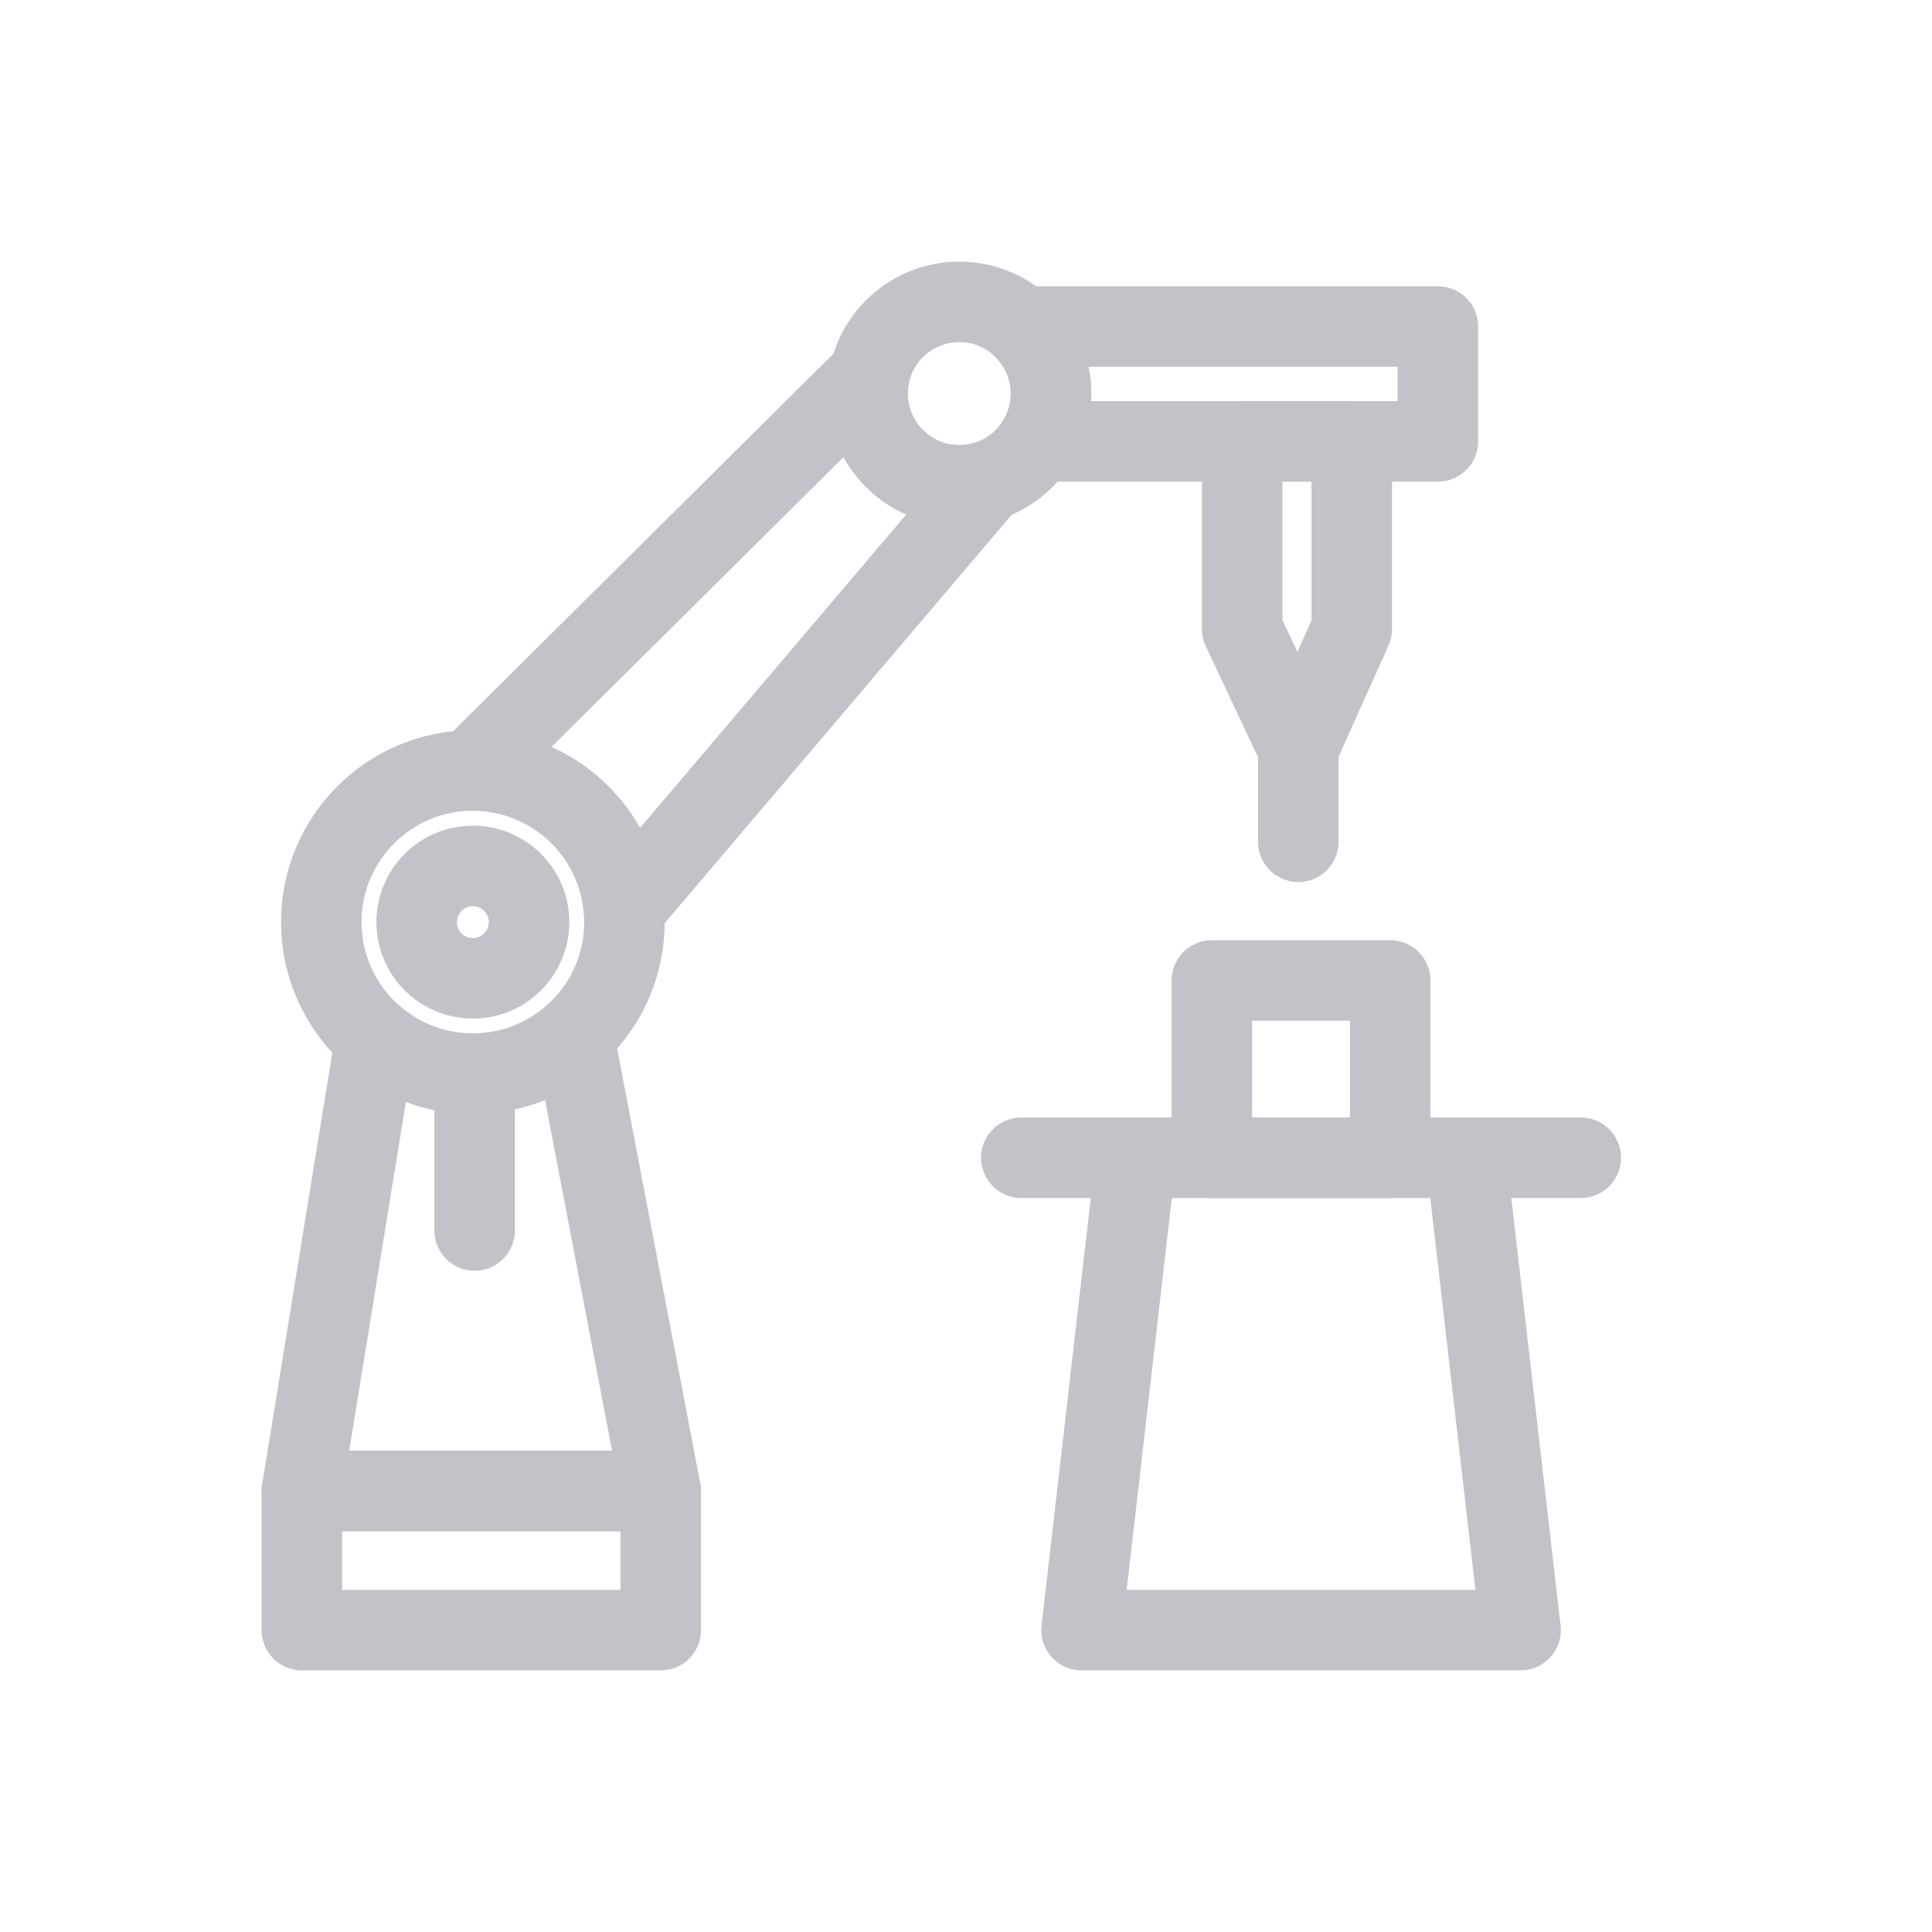 <svg width="24" height="24" viewBox="0 0 24 24" fill="none" xmlns="http://www.w3.org/2000/svg">
<path d="M8.208 20.25H3.75V18.522H8.208V20.25Z" stroke="#C2C2C9" stroke-miterlimit="10" stroke-linecap="round" stroke-linejoin="round"/>
<path d="M7.757 11.454C7.757 12.495 6.914 13.338 5.874 13.338C4.834 13.338 3.991 12.495 3.991 11.454C3.991 10.415 4.834 9.571 5.874 9.571C6.914 9.571 7.757 10.415 7.757 11.454Z" stroke="#C2C2C9" stroke-miterlimit="10" stroke-linecap="round" stroke-linejoin="round"/>
<path d="M8.208 18.522H3.75L4.664 12.897C4.991 13.173 5.413 13.338 5.874 13.338C6.355 13.338 6.794 13.158 7.126 12.861L8.208 18.522Z" stroke="#C2C2C9" stroke-miterlimit="10" stroke-linecap="round" stroke-linejoin="round"/>
<path d="M12.27 5.972L7.75 11.293C7.668 10.328 6.859 9.571 5.874 9.571C5.864 9.571 5.855 9.571 5.846 9.572L10.802 4.653C10.785 4.731 10.777 4.81 10.777 4.89C10.777 5.518 11.287 6.029 11.916 6.029C12.04 6.029 12.159 6.009 12.27 5.972Z" stroke="#C2C2C9" stroke-miterlimit="10" stroke-linecap="round" stroke-linejoin="round"/>
<path d="M17.862 4.056V5.483H12.889C12.998 5.304 13.056 5.099 13.056 4.89C13.056 4.56 12.916 4.263 12.692 4.056H17.862Z" stroke="#C2C2C9" stroke-miterlimit="10" stroke-linecap="round" stroke-linejoin="round"/>
<path d="M18.889 20.25H13.435L14.111 14.382H18.213L18.889 20.25Z" stroke="#C2C2C9" stroke-miterlimit="10" stroke-linecap="round" stroke-linejoin="round"/>
<path d="M12.687 14.382H19.637" stroke="#C2C2C9" stroke-miterlimit="10" stroke-linecap="round" stroke-linejoin="round"/>
<path d="M17.27 14.382H15.054V12.18H17.27V14.382Z" stroke="#C2C2C9" stroke-miterlimit="10" stroke-linecap="round" stroke-linejoin="round"/>
<path d="M15.431 5.483V7.815L16.128 9.295L16.792 7.815V5.483H15.431Z" stroke="#C2C2C9" stroke-miterlimit="10" stroke-linecap="round" stroke-linejoin="round"/>
<path d="M16.128 9.295V10.457" stroke="#C2C2C9" stroke-miterlimit="10" stroke-linecap="round" stroke-linejoin="round"/>
<path d="M13.056 4.889C13.056 5.518 12.546 6.029 11.917 6.029C11.287 6.029 10.777 5.518 10.777 4.889C10.777 4.26 11.287 3.75 11.917 3.75C12.546 3.75 13.056 4.26 13.056 4.889Z" stroke="#C2C2C9" stroke-miterlimit="10" stroke-linecap="round" stroke-linejoin="round"/>
<path d="M6.572 11.455C6.572 11.84 6.259 12.153 5.874 12.153C5.488 12.153 5.176 11.84 5.176 11.455C5.176 11.069 5.488 10.757 5.874 10.757C6.259 10.757 6.572 11.069 6.572 11.455Z" stroke="#C2C2C9" stroke-miterlimit="10" stroke-linecap="round" stroke-linejoin="round"/>
<path d="M5.896 13.338V15.286" stroke="#C2C2C9" stroke-miterlimit="10" stroke-linecap="round" stroke-linejoin="round"/>
</svg>
